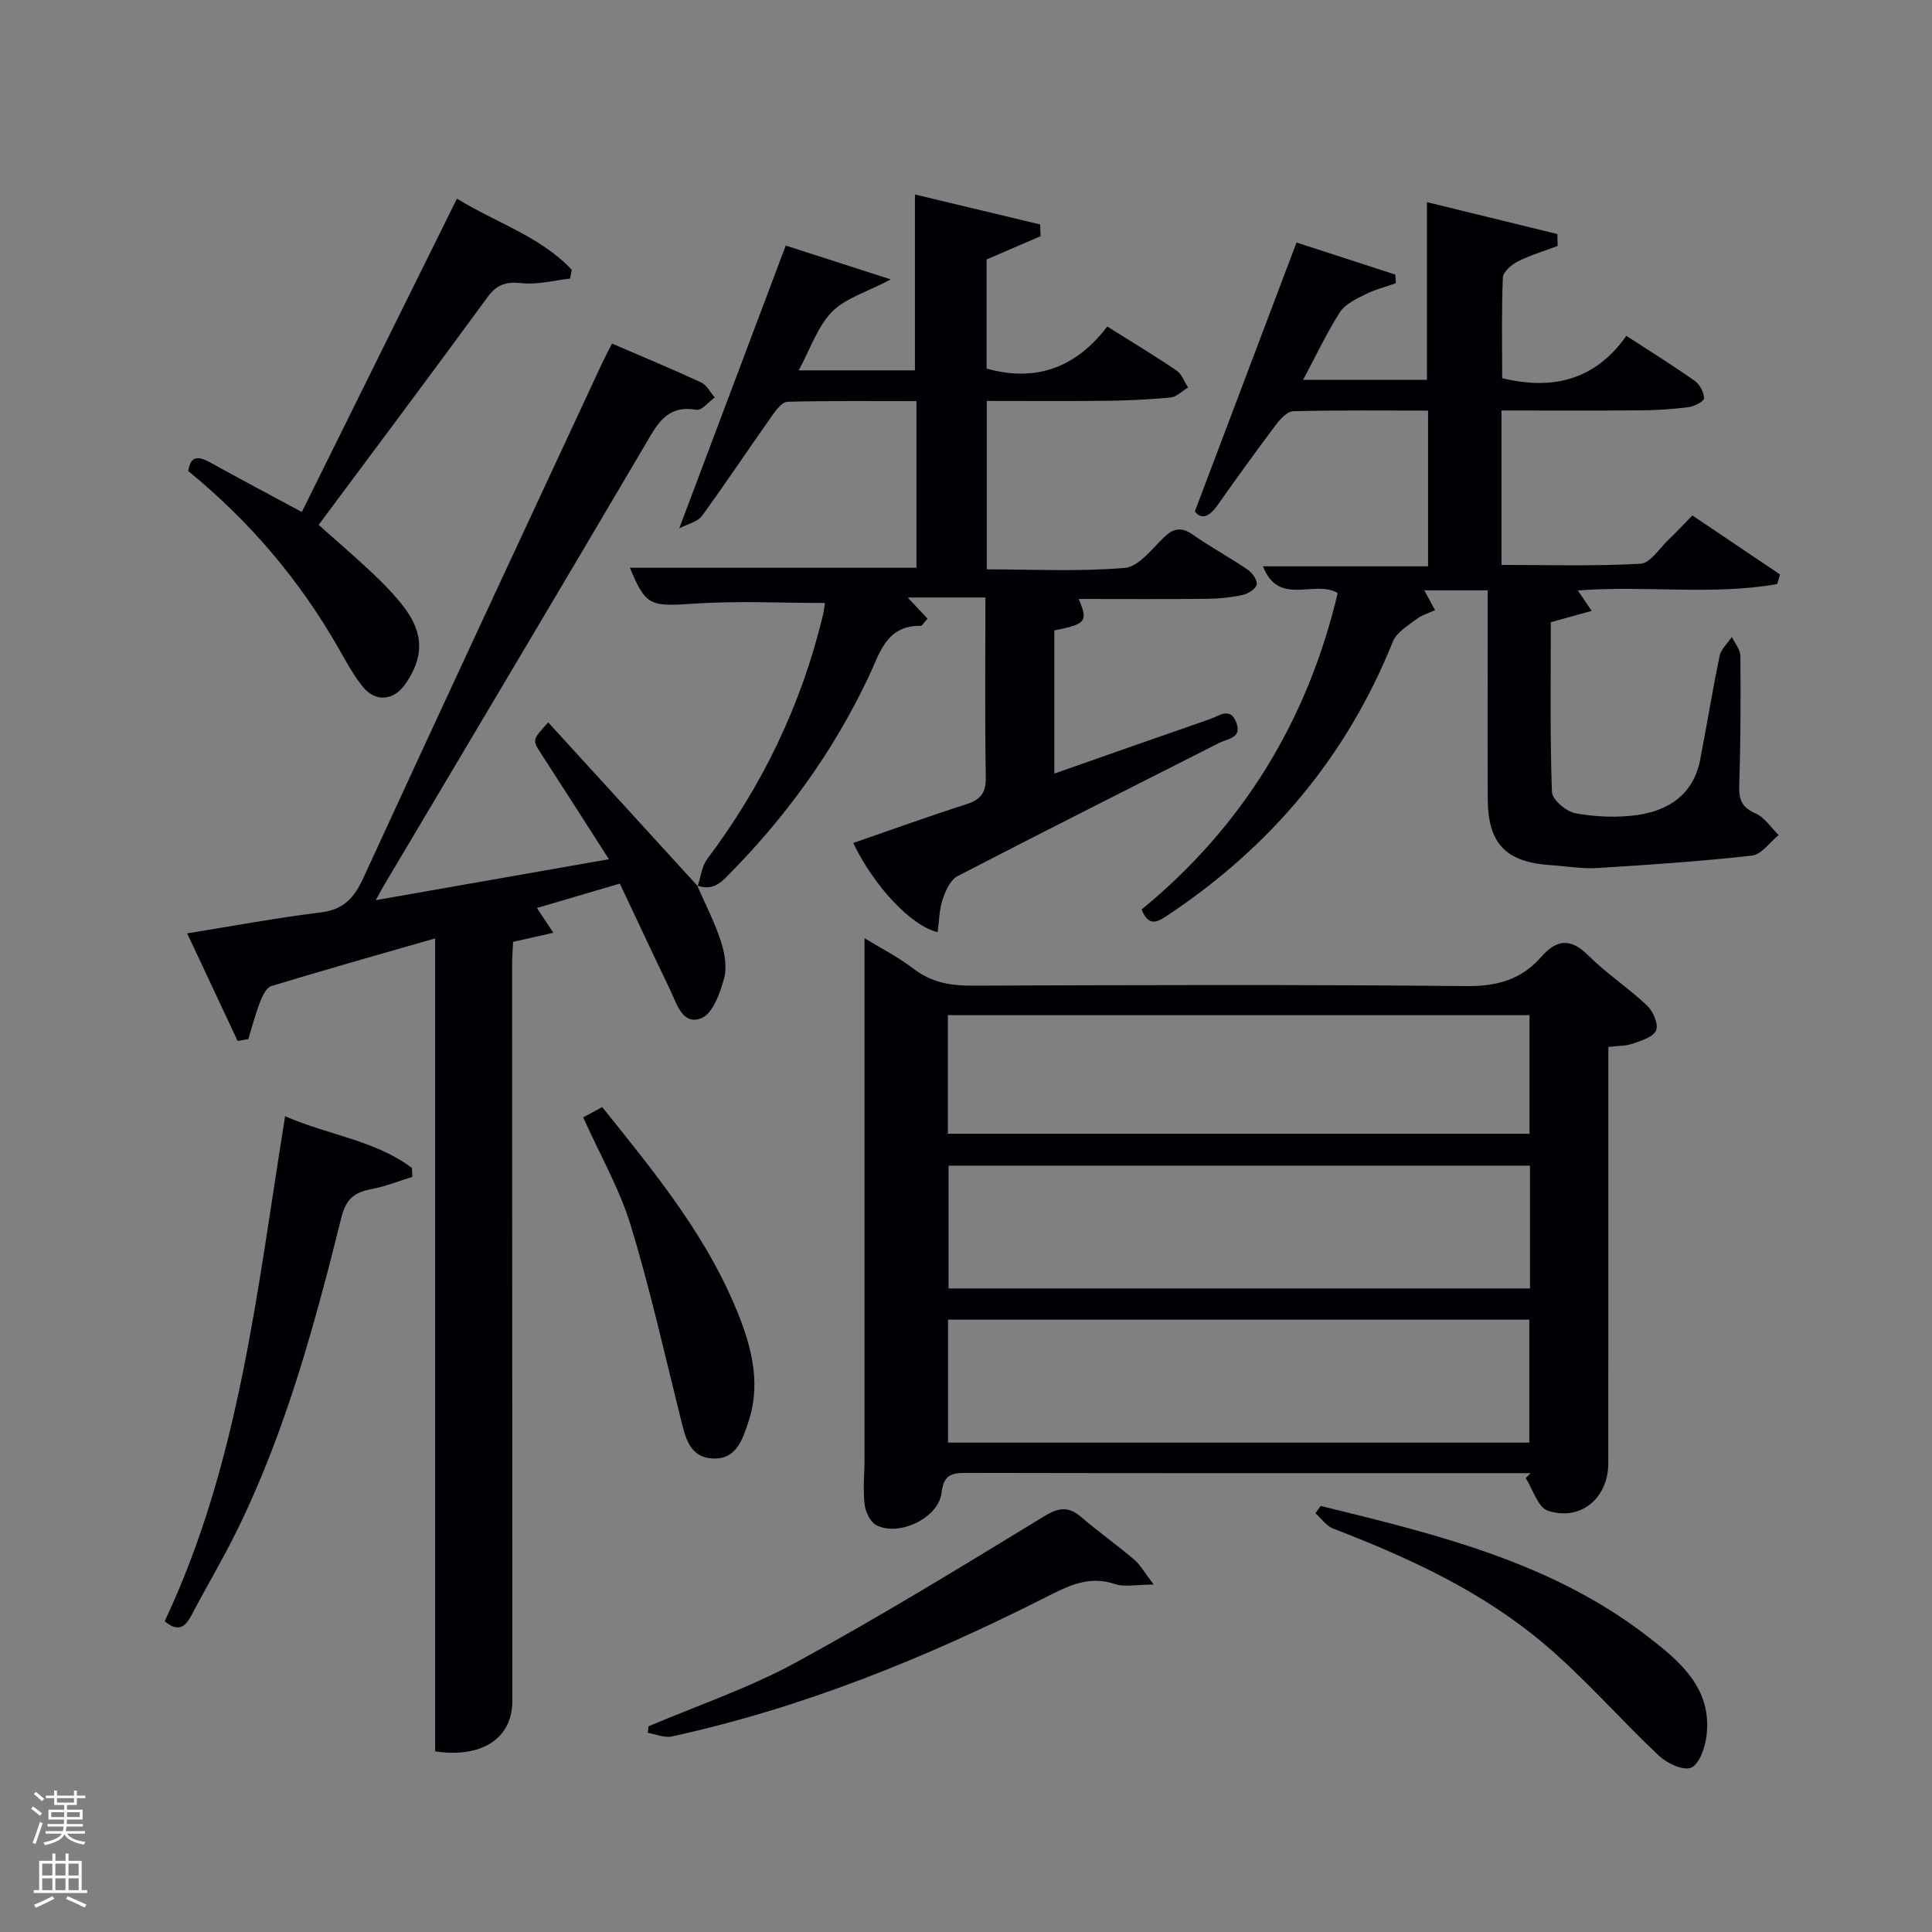 <svg enable-background="new 0 0 400 400" viewBox="0 0 400 400" xmlns="http://www.w3.org/2000/svg"><rect x="0" y="0" width="400" height="400" fill="#808080" stroke="none"/><path d="m6.44 374.46.42-.45c.65.47 1.27.95 1.85 1.44l-.45.49c-.65-.56-1.25-1.06-1.82-1.48m.93 7.33-.63-.26c.55-1.36 1.05-2.8 1.52-4.33.19.1.38.19.59.27-.46 1.29-.95 2.73-1.48 4.32m-.38-10.38.44-.42c.43.34 1.01.82 1.74 1.44l-.49.49c-.53-.51-1.09-1.01-1.69-1.51m2.5.35h1.72v-1.04h.59v1.04h3.52v-1.04h.59v1.04h1.75v.53h-1.75v1.42h-2.03v.97h3.22v2.03h-3.24c0 .35-.01.66-.03.93h3.32v.53h-3.37c-.03.27-.08.58-.15.94h3.96v.53h-3.71c.67.92 1.93 1.48 3.79 1.68-.13.24-.23.44-.29.59-2.13-.38-3.48-1.08-4.04-2.12-.43.97-1.77 1.72-4.03 2.23-.09-.19-.2-.37-.33-.55 2.1-.42 3.37-1.03 3.81-1.83h-3.36v-.53h3.58c.08-.29.13-.61.16-.94h-3.33v-.53h3.39c.02-.27.04-.58.04-.93h-3.23v-2.03h3.25v-.97h-2.07v-1.42h-1.73zm1.12 3.44v1h2.65c.01-.3.02-.44.02-.4v-.25-.35zm1.19-2h3.52v-.91h-3.52zm4.71 2h-2.63v.59c0 .15-.01.28-.01.4h2.64z" fill="#fafbfc"/><path d="m13.56 383.74h.63v1.52h2.72v6.07h1.13v.6h-11.06v-.6h1.13v-6.07h2.73v-1.52h.63v1.52h2.1v-1.52zm-2.69 8.83.38.56c-1.24.63-2.53 1.25-3.85 1.85-.1-.21-.21-.42-.34-.63 1.36-.55 2.63-1.15 3.81-1.78m-2.13-4.27h2.1v-2.45h-2.1zm0 3.04h2.1v-2.46h-2.1zm2.72-3.04h2.1v-2.45h-2.1zm0 3.04h2.1v-2.46h-2.1zm6.07 3.6c-1.41-.71-2.7-1.3-3.86-1.78l.35-.56c1.45.62 2.75 1.19 3.88 1.72zm-1.25-9.09h-2.1v2.45h2.1zm-2.09 5.49h2.1v-2.46h-2.1z" fill="#fafbfc"/><g fill="#010105"><path d="m316.9 305c-1.14 0-2.28 0-3.43 0-37.81 0-75.62.03-113.43-.05-3.11-.01-4.67.44-5.11 4.14-.62 5.18-8.77 9.1-13.48 6.69-1.27-.65-2.28-2.8-2.45-4.36-.35-3.12-.01-6.31-.01-9.48.01-29.48 0-58.97 0-88.45 0-6.3 0-12.6 0-19.24 3.12 1.91 6.87 3.82 10.16 6.33 3.67 2.8 7.57 3.51 12.07 3.49 34.15-.13 68.29-.24 102.44.09 6.33.06 11.34-1.37 15.41-6.02 3.23-3.69 6.12-3.98 9.81-.29 3.75 3.74 8.27 6.7 12.13 10.34 1.24 1.17 2.38 3.79 1.88 5.11-.51 1.35-3.01 2.14-4.78 2.76-1.5.53-3.21.46-5.12.7v20.26c0 21.99.01 43.97-.01 65.96-.01 7.19-5.76 12.05-12.52 9.79-2.05-.69-3.08-4.41-4.58-6.75.35-.34.69-.68 1.02-1.02zm-.14-63.66c-40.4 0-80.43 0-120.37 0v25.42h120.37c0-8.51 0-16.78 0-25.42zm-120.48 31.88v25.46h120.35c0-8.7 0-17.08 0-25.46-40.28 0-80.19 0-120.35 0zm-.04-63.04v24.55h120.43c0-8.32 0-16.37 0-24.55-40.24 0-80.15 0-120.43 0z"/><path d="m144.35 183.36c1.65 3.78 3.57 7.46 4.85 11.36.8 2.45 1.37 5.42.73 7.79-.83 3.07-2.36 7.35-4.71 8.29-3.94 1.57-5.11-3.02-6.51-5.93-3.45-7.17-6.81-14.38-10.38-21.93-5.76 1.69-11.27 3.31-17.17 5.05 1.12 1.69 2.03 3.07 3.4 5.13-3.06.69-5.53 1.25-8.33 1.88-.07 1.52-.2 3.14-.2 4.76.01 50.82.02 101.64.04 152.47 0 7.62-6.29 11.85-15.98 10.37 0-55.85 0-111.77 0-168.32-11.67 3.36-22.82 6.5-33.9 9.87-1.01.31-1.83 1.97-2.3 3.18-.99 2.54-1.68 5.2-2.49 7.81-.73.13-1.46.26-2.2.38-3.43-7.32-6.87-14.65-10.45-22.28 9.67-1.55 18.66-3.23 27.71-4.34 4.77-.58 6.92-3.09 8.81-7.22 16.3-35.48 32.82-70.86 49.29-106.27.62-1.33 1.31-2.62 2.15-4.28 6.32 2.73 12.44 5.26 18.45 8.05 1.17.54 1.89 2.05 2.82 3.11-1.27.91-2.7 2.75-3.78 2.56-6.18-1.09-8.16 3.04-10.68 7.32-17.88 30.38-35.93 60.67-53.93 90.98-.41.69-.79 1.41-1.8 3.22 16.3-2.86 31.65-5.56 48.28-8.48-4.99-7.78-9.49-14.82-14.03-21.84-1.84-2.84-1.87-2.82 1.46-6.49 10.37 11.36 20.67 22.63 30.96 33.91z"/><path d="m144.45 183.48c.63-1.89.83-4.1 1.96-5.61 11.45-15.22 19.53-32 23.97-50.53.23-.95.32-1.93.41-2.5-9.07 0-18.06-.47-26.97.13-9.21.62-10.08.57-13.41-7.42h59.34c0-11.27 0-22.53 0-34.5-8.88 0-17.8-.1-26.71.13-1.08.03-2.32 1.65-3.13 2.8-4.9 6.93-9.6 14-14.6 20.86-.88 1.21-2.87 1.6-4.68 2.55 7.57-20.1 14.72-39.07 22.05-58.55 6.09 1.96 13.23 4.26 21.76 7.01-5.1 2.69-9.48 3.91-12.21 6.73-2.99 3.09-4.45 7.65-6.87 12.1h24.07c0-11.91 0-23.65 0-36.41 8.53 2.04 17.23 4.12 25.92 6.2.03.81.06 1.62.09 2.43-3.65 1.58-7.31 3.15-11.17 4.82v22.59c10.41 2.91 18.61-.35 24.98-8.71 5.12 3.22 9.82 6.04 14.35 9.12 1.08.74 1.6 2.31 2.38 3.49-1.2.72-2.34 1.95-3.6 2.08-4.45.44-8.93.64-13.41.69-8.13.1-16.26.03-24.67.03v34.87c9.45 0 19.07.5 28.58-.3 2.87-.24 5.58-3.91 8.09-6.31 2.03-1.95 3.65-2.22 6.03-.55 3.67 2.58 7.64 4.71 11.34 7.24.94.64 2.03 2.19 1.84 3.07-.2.91-1.77 1.9-2.89 2.15-2.41.52-4.92.77-7.4.8-8.83.09-17.65.03-26.55.03 1.95 4.67 1.54 5.2-5.05 6.51v29.64c11.01-3.86 21.62-7.61 32.26-11.29 1.85-.64 4.11-2.6 5.4.69 1.28 3.25-1.71 3.33-3.46 4.22-18.09 9.18-36.22 18.27-54.23 27.61-1.49.77-2.5 3.03-3.09 4.81-.71 2.13-.73 4.49-1.05 6.78-5.4-1.21-13.15-9.46-17.47-18.45 7.81-2.7 15.54-5.5 23.36-8 2.99-.95 4.15-2.35 4.09-5.63-.21-12.3-.08-24.6-.08-37.19-5.51 0-10.6 0-16.09 0 1.49 1.59 2.8 2.99 4.12 4.38-.77.8-1.11 1.48-1.45 1.48-7.1-.09-8.44 5.63-10.72 10.47-7.39 15.67-17.42 29.46-29.66 41.71-1.89 1.89-3.55 2.38-5.86 1.6-.01.01.09.13.09.13z"/><path d="m247.38 105.89c7.09-18.77 13.99-37 21.05-55.68 6.2 2.01 13.33 4.33 20.45 6.64.04.59.08 1.19.12 1.78-2.16.77-4.41 1.34-6.44 2.37-1.89.95-4.11 2.01-5.17 3.67-2.74 4.31-4.93 8.97-7.59 13.97h25.63c0-12.02 0-24.06 0-36.79 8.93 2.19 17.97 4.4 27.01 6.61.02.82.04 1.64.05 2.46-2.78 1.05-5.66 1.91-8.3 3.24-1.29.65-3 2.16-3.04 3.34-.29 6.96-.14 13.93-.14 20.8 10.61 2.57 19.32.3 25.71-8.77 5.08 3.31 9.72 6.19 14.17 9.33 1.04.73 1.87 2.35 1.93 3.6.03.58-1.97 1.66-3.13 1.82-3.28.43-6.6.65-9.91.68-9.49.08-18.98.03-28.91.03v31.97c9.59 0 19.2.29 28.77-.24 2.03-.11 3.93-3.2 5.82-4.99 1.56-1.48 3.03-3.07 4.93-5.01 6.07 4.09 12.11 8.15 18.15 12.22-.2.66-.4 1.33-.6 1.99-13.51 2.37-27.27.23-41.27 1.32.86 1.27 1.64 2.41 2.88 4.23-2.88.8-5.44 1.5-8.47 2.34 0 11.56-.19 23.36.23 35.14.06 1.6 2.99 4.09 4.9 4.43 4.21.75 8.7.95 12.92.33 6.51-.96 11.51-4.38 12.87-11.42 1.39-7.16 2.54-14.37 4.03-21.51.3-1.42 1.66-2.61 2.53-3.91.62 1.3 1.76 2.6 1.77 3.91.08 8.99.05 18-.24 26.99-.09 2.9.63 4.44 3.41 5.65 1.87.82 3.18 2.93 4.75 4.47-1.83 1.47-3.54 4.01-5.51 4.24-10.67 1.2-21.4 1.92-32.12 2.58-3.13.19-6.3-.39-9.45-.59-9.43-.62-13.12-4.43-13.15-13.82-.05-12.67-.01-25.33-.01-38 0-1.63 0-3.25 0-5.09-4.77 0-9.05 0-13.12 0 .7 1.29 1.46 2.7 2.22 4.11-1.3.61-2.76 1.01-3.87 1.87-1.78 1.36-4.09 2.72-4.85 4.61-9.56 23.77-25.25 42.42-46.47 56.58-2.15 1.43-4.03 2.72-5.57-1.08 20.92-17.16 34.37-39.14 40.61-65.53-4.81-2.86-12.18 2.9-15.48-5.53h34.19c0-10.93 0-21.32 0-32.24-9.36 0-18.64-.11-27.91.13-1.25.03-2.72 1.63-3.63 2.85-4.1 5.45-8.09 10.99-12.02 16.56-1.68 2.38-3.3 3.17-4.73 1.34z"/><path d="m62.49 106c10.66-21.54 21.31-43.06 32.12-64.88 8.06 5 17.27 7.81 23.78 14.75-.13.6-.25 1.21-.38 1.81-3.31.37-6.68 1.29-9.92.95-3.2-.34-5.16.17-7.14 2.87-11.47 15.7-23.15 31.26-34.98 47.17 3.86 3.45 7.62 6.66 11.21 10.05 2.28 2.16 4.51 4.44 6.42 6.93 4.19 5.47 4.19 10.44.31 15.99-2.39 3.41-6.11 3.82-8.76.59-1.98-2.42-3.48-5.25-5.04-7.99-8.08-14.17-18.48-26.38-31.14-36.72.5-3.34 2.24-3.03 4.55-1.77 5.95 3.3 11.96 6.48 18.97 10.25z"/><path d="m59.03 231.11c9.09 3.95 18.66 4.98 26.26 10.71.02.62.04 1.23.07 1.85-2.84.87-5.63 1.99-8.53 2.54-3.42.65-5.18 2-6.13 5.78-5.5 22.06-11.43 44.01-21.47 64.55-2.98 6.1-6.48 11.94-9.63 17.96-1.41 2.71-3.03 3.27-5.5 1.15 15.52-32.91 19.13-68.68 24.93-104.54z"/><path d="m238.86 328.07c-3.75 0-6.08.55-7.99-.1-5.53-1.89-9.91.48-14.57 2.83-24.65 12.46-50.11 22.8-77.19 28.71-1.54.34-3.33-.47-5-.75.06-.45.11-.9.17-1.35 10.19-4.34 20.8-7.92 30.48-13.2 17.46-9.52 34.44-19.92 51.42-30.28 3.12-1.9 5.1-2.07 7.76.23 3.51 3.03 7.33 5.71 10.86 8.72 1.29 1.08 2.14 2.68 4.06 5.19z"/><path d="m273.44 311.79c23.78 5.84 47.66 11.55 67.64 26.98 6.71 5.18 13.54 10.83 12.21 20.79-.31 2.35-1.48 5.71-3.18 6.42-1.62.68-4.97-.9-6.64-2.47-7.98-7.51-15.2-15.86-23.52-22.94-12.9-10.99-28.18-18.04-43.92-24.09-1.43-.55-2.47-2.1-3.69-3.18.37-.51.74-1.01 1.1-1.51z"/><path d="m120.74 231.34c1.41-.76 2.54-1.37 3.94-2.13 11.11 13.85 22.32 27.43 28.68 44.17 2.58 6.79 3.98 13.78 1.62 20.92-1.19 3.59-2.48 7.84-7.27 7.67-5.05-.17-5.84-4.52-6.83-8.48-3.33-13.32-6.31-26.74-10.32-39.85-2.3-7.55-6.35-14.56-9.82-22.3z"/></g></svg>